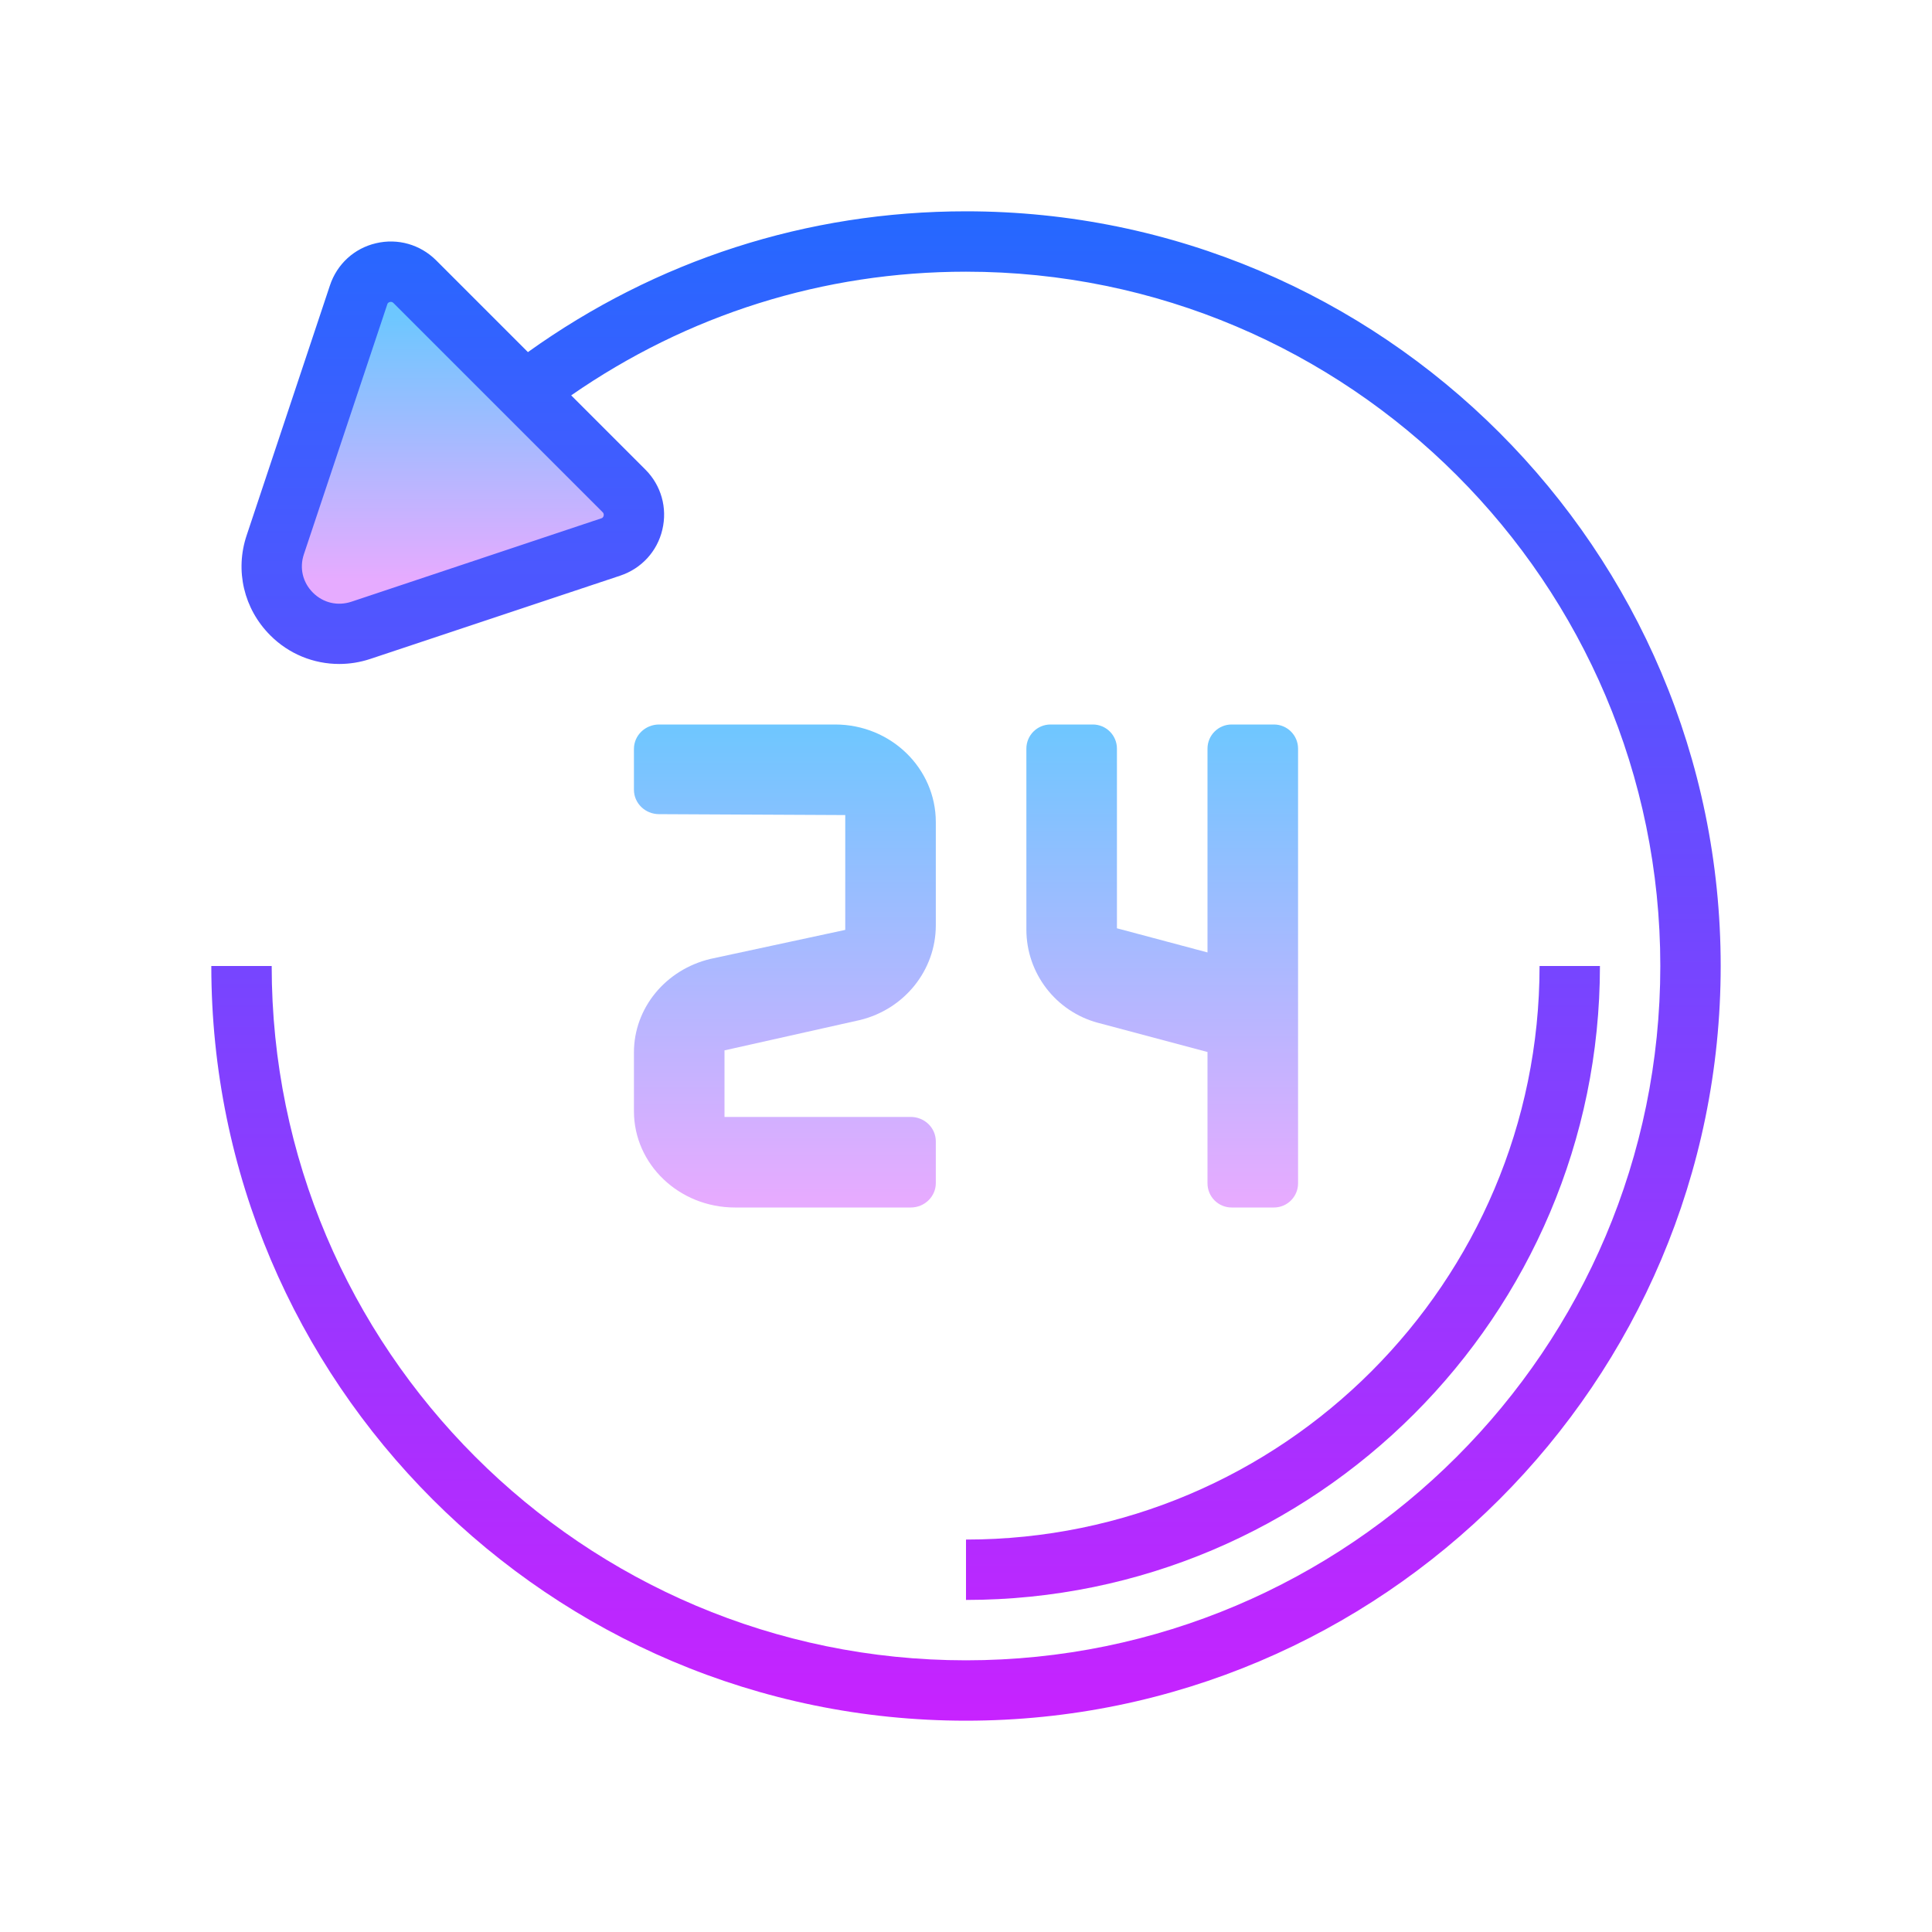 <svg xmlns="http://www.w3.org/2000/svg"  viewBox="0 0 64 64" width="40px" height="40px"><linearGradient id="VGqsGnoQsVqk9hwXidAZSa" x1="15.088" x2="15.088" y1="10.489" y2="19.174" gradientUnits="userSpaceOnUse"><stop offset="0" stop-color="#6dc7ff"/><stop offset="1" stop-color="#e6abff"/></linearGradient><path fill="url(#VGqsGnoQsVqk9hwXidAZSa)" d="M13,9l-3.614,8.433c-0.88,2.054,1.162,4.147,3.237,3.317L21,17L13,9z"/><linearGradient id="VGqsGnoQsVqk9hwXidAZSb" x1="32" x2="32" y1="1154.333" y2="1100.796" gradientTransform="rotate(180 32 579)" gradientUnits="userSpaceOnUse"><stop offset="0" stop-color="#1a6dff"/><stop offset="1" stop-color="#c822ff"/></linearGradient><path fill="url(#VGqsGnoQsVqk9hwXidAZSb)" d="M7,32c0,13.785,11.215,25,25,25s25-11.215,25-25S45.785,7,32,7	c-5.27,0-10.262,1.621-14.512,4.664l-3.043-3.043c-0.527-0.523-1.27-0.734-1.992-0.563c-0.719,0.168-1.289,0.691-1.523,1.395	L8.172,17.73c-0.395,1.172-0.094,2.441,0.781,3.316c0.617,0.621,1.441,0.949,2.285,0.949c0.344,0,0.691-0.055,1.031-0.168	l8.277-2.758c0.703-0.234,1.227-0.805,1.395-1.523c0.172-0.723-0.039-1.469-0.563-1.992l-2.457-2.457C22.773,10.426,27.266,9,32,9	c12.684,0,23,10.316,23,23S44.684,55,32,55S9,44.684,9,32H7z M19.965,16.969c0.012,0.012,0.047,0.051,0.031,0.117	s-0.063,0.082-0.082,0.086l-8.277,2.762c-0.453,0.148-0.93,0.039-1.27-0.301s-0.453-0.816-0.301-1.27l2.762-8.277	c0.004-0.02,0.02-0.066,0.086-0.082C12.926,10,12.938,10,12.949,10c0.047,0,0.07,0.027,0.082,0.035L19.965,16.969z"/><linearGradient id="VGqsGnoQsVqk9hwXidAZSc" x1="21.5" x2="21.5" y1="1154.333" y2="1100.796" gradientTransform="rotate(180 32 579)" gradientUnits="userSpaceOnUse"><stop offset="0" stop-color="#1a6dff"/><stop offset="1" stop-color="#c822ff"/></linearGradient><path fill="url(#VGqsGnoQsVqk9hwXidAZSc)" d="M32,51v2c11.578,0,21-9.422,21-21h-2C51,42.477,42.477,51,32,51z"/><linearGradient id="VGqsGnoQsVqk9hwXidAZSd" x1="26" x2="26" y1="23.851" y2="39.679" gradientUnits="userSpaceOnUse"><stop offset="0" stop-color="#6dc7ff"/><stop offset="1" stop-color="#e6abff"/></linearGradient><path fill="url(#VGqsGnoQsVqk9hwXidAZSd)" d="M27.667,24h-5.833C21.373,24,21,24.362,21,24.809v1.352c0,0.447,0.373,0.809,0.833,0.809 L28,27v3.804l-4.465,0.961C22.045,32.12,21,33.397,21,34.862v1.946C21,38.571,22.498,40,24.346,40h5.824 c0.458,0,0.83-0.362,0.83-0.808v-1.383C31,37.362,30.628,37,30.17,37H24v-2.205l4.486-1.005C29.963,33.431,31,32.137,31,30.653 v-3.419C31,25.448,29.508,24,27.667,24z"/><linearGradient id="VGqsGnoQsVqk9hwXidAZSe" x1="38.5" x2="38.5" y1="23.851" y2="39.679" gradientUnits="userSpaceOnUse"><stop offset="0" stop-color="#6dc7ff"/><stop offset="1" stop-color="#e6abff"/></linearGradient><path fill="url(#VGqsGnoQsVqk9hwXidAZSe)" d="M42.2,24h-1.4c-0.442,0-0.8,0.358-0.8,0.8v6.751l-3-0.8V24.8c0-0.442-0.358-0.8-0.8-0.8h-1.4 c-0.442,0-0.8,0.358-0.8,0.8v5.991c0,1.45,0.975,2.718,2.375,3.092L40,34.849V39.2c0,0.442,0.358,0.8,0.8,0.8h1.4 c0.442,0,0.8-0.358,0.8-0.8V24.8C43,24.358,42.642,24,42.2,24z"/></svg>